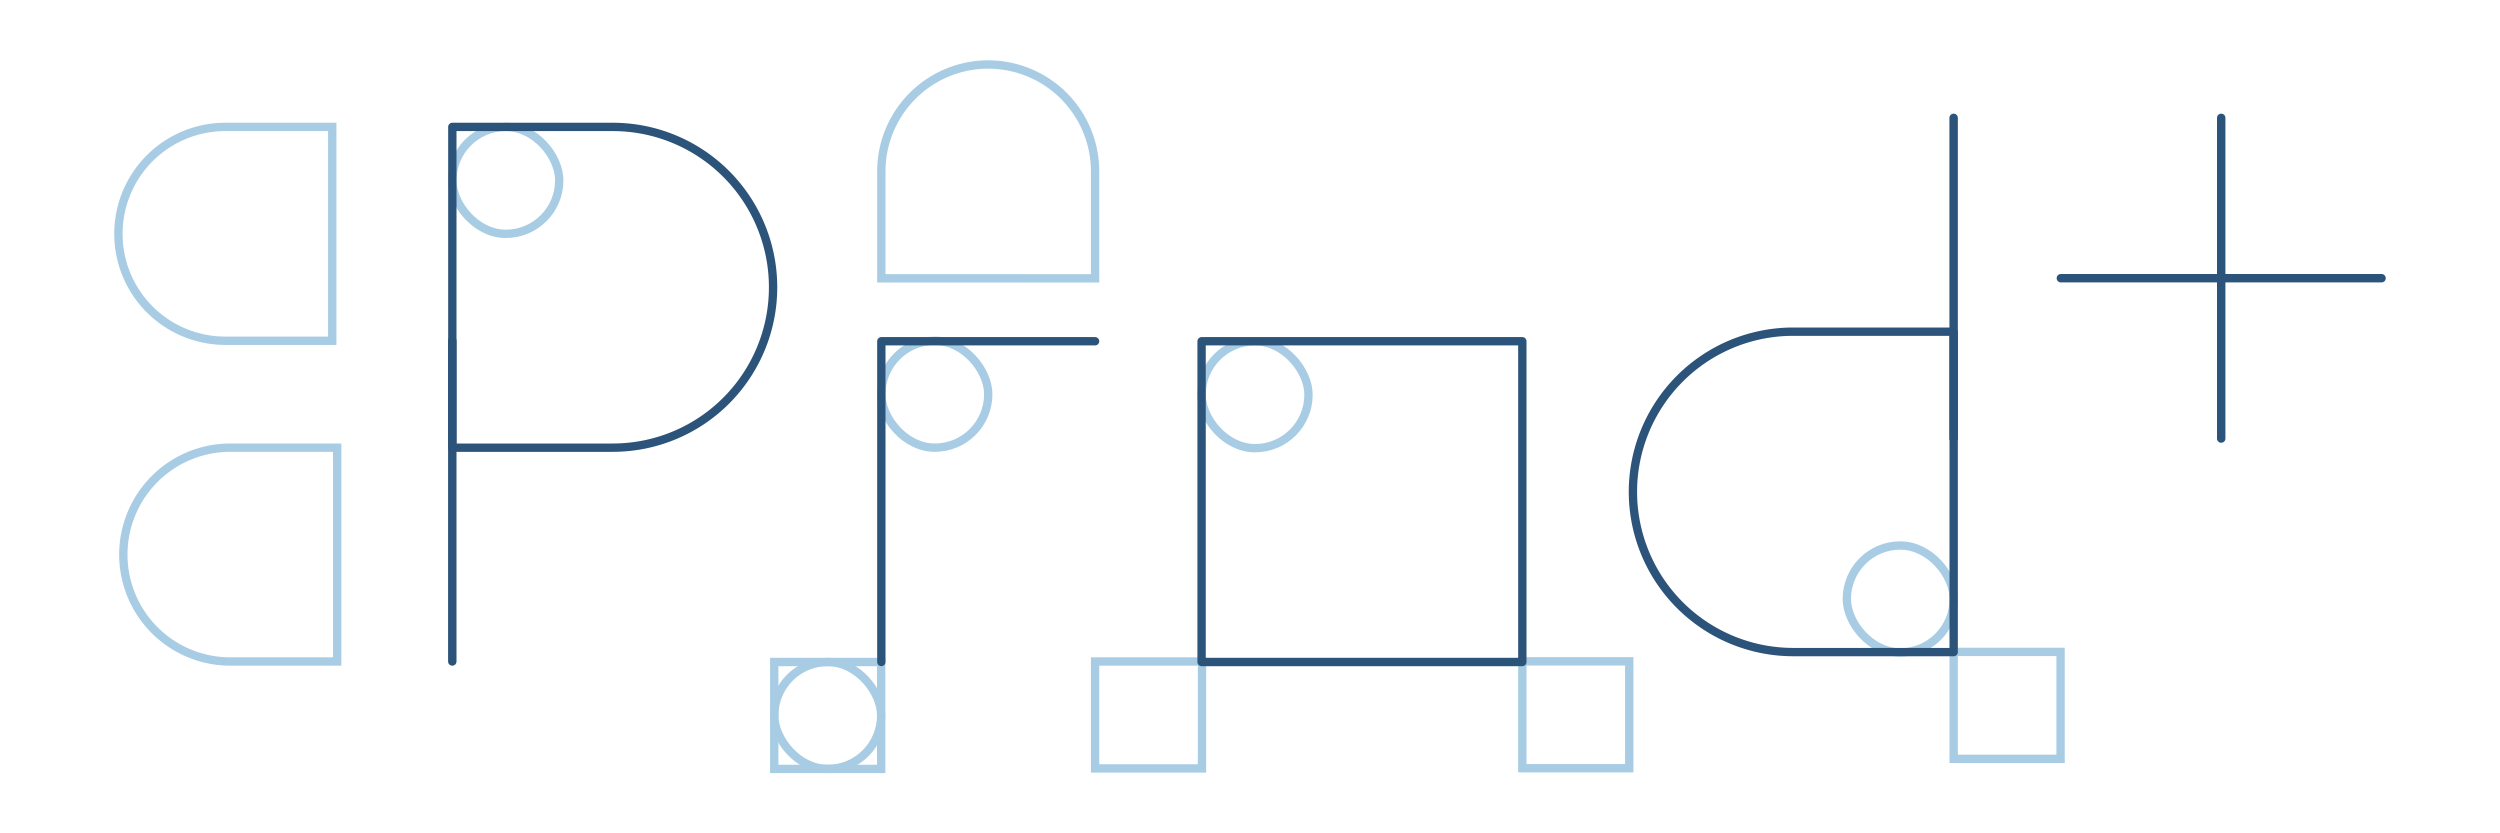 <svg id="prancheta_3" data-name="prancheta 3" xmlns="http://www.w3.org/2000/svg" viewBox="0 0 300 100"><defs><style>.cls-1,.cls-2{fill:none;stroke-linecap:round;}.cls-1{stroke:#a7cce3;stroke-miterlimit:10;}.cls-2{stroke:#2c5379;stroke-linejoin:round;}</style></defs><rect class="cls-1" x="92.91" y="79.44" width="12.83" height="12.83"/><rect class="cls-1" x="105.76" y="40.89" width="12.83" height="12.83" rx="6.41"/><rect class="cls-1" x="92.91" y="79.44" width="12.83" height="12.83" rx="6.41"/><rect class="cls-1" x="54.28" y="15.23" width="12.83" height="12.83" rx="6.41"/><rect class="cls-1" x="144.19" y="40.95" width="12.83" height="12.83" rx="6.41"/><rect class="cls-1" x="221.62" y="65.46" width="12.83" height="12.83" rx="6.41"/><rect class="cls-1" x="131.41" y="79.38" width="12.83" height="12.83"/><rect class="cls-1" x="182.68" y="79.36" width="12.83" height="12.83"/><rect class="cls-1" x="234.44" y="78.23" width="12.83" height="12.83"/><rect class="cls-2" x="144.19" y="40.95" width="38.49" height="38.49"/><rect class="cls-2" x="54.28" y="40.89" width="0.01" height="38.49" transform="translate(108.56 120.27) rotate(180)"/><rect class="cls-2" x="234.44" y="14.15" width="0.01" height="38.49" transform="translate(468.88 66.78) rotate(180)"/><rect class="cls-2" x="266.54" y="14.15" width="0.01" height="38.49" transform="translate(533.09 66.78) rotate(180)"/><rect class="cls-2" x="266.54" y="14.15" width="0.01" height="38.49" transform="translate(299.94 -233.16) rotate(90)"/><path class="cls-1" d="M27.63,53.72H40.46a0,0,0,0,1,0,0V79.38a0,0,0,0,1,0,0H27.63A12.83,12.83,0,0,1,14.8,66.55v0A12.83,12.83,0,0,1,27.63,53.72Z"/><path class="cls-1" d="M27,15.23H39.87a0,0,0,0,1,0,0V40.89a0,0,0,0,1,0,0H27A12.83,12.83,0,0,1,14.21,28.06v0A12.83,12.83,0,0,1,27,15.23Z"/><path class="cls-1" d="M118.59,7.74h12.83a0,0,0,0,1,0,0V33.39a0,0,0,0,1,0,0H118.59a12.83,12.83,0,0,1-12.83-12.83v0A12.83,12.83,0,0,1,118.59,7.74Z" transform="translate(139.15 -98.02) rotate(90)"/><path class="cls-2" d="M54.28,15.23H73.52A19.24,19.24,0,0,1,92.77,34.47v0A19.24,19.24,0,0,1,73.52,53.72H54.28a0,0,0,0,1,0,0V15.23A0,0,0,0,1,54.28,15.23Z"/><path class="cls-2" d="M215.2,39.8h0A19.24,19.24,0,0,1,234.45,59V78.29a0,0,0,0,1,0,0H196a0,0,0,0,1,0,0V59A19.24,19.24,0,0,1,215.2,39.8Z" transform="translate(156.15 274.25) rotate(-90)"/><polyline class="cls-2" points="131.41 40.95 105.76 40.95 105.76 79.44"/></svg>